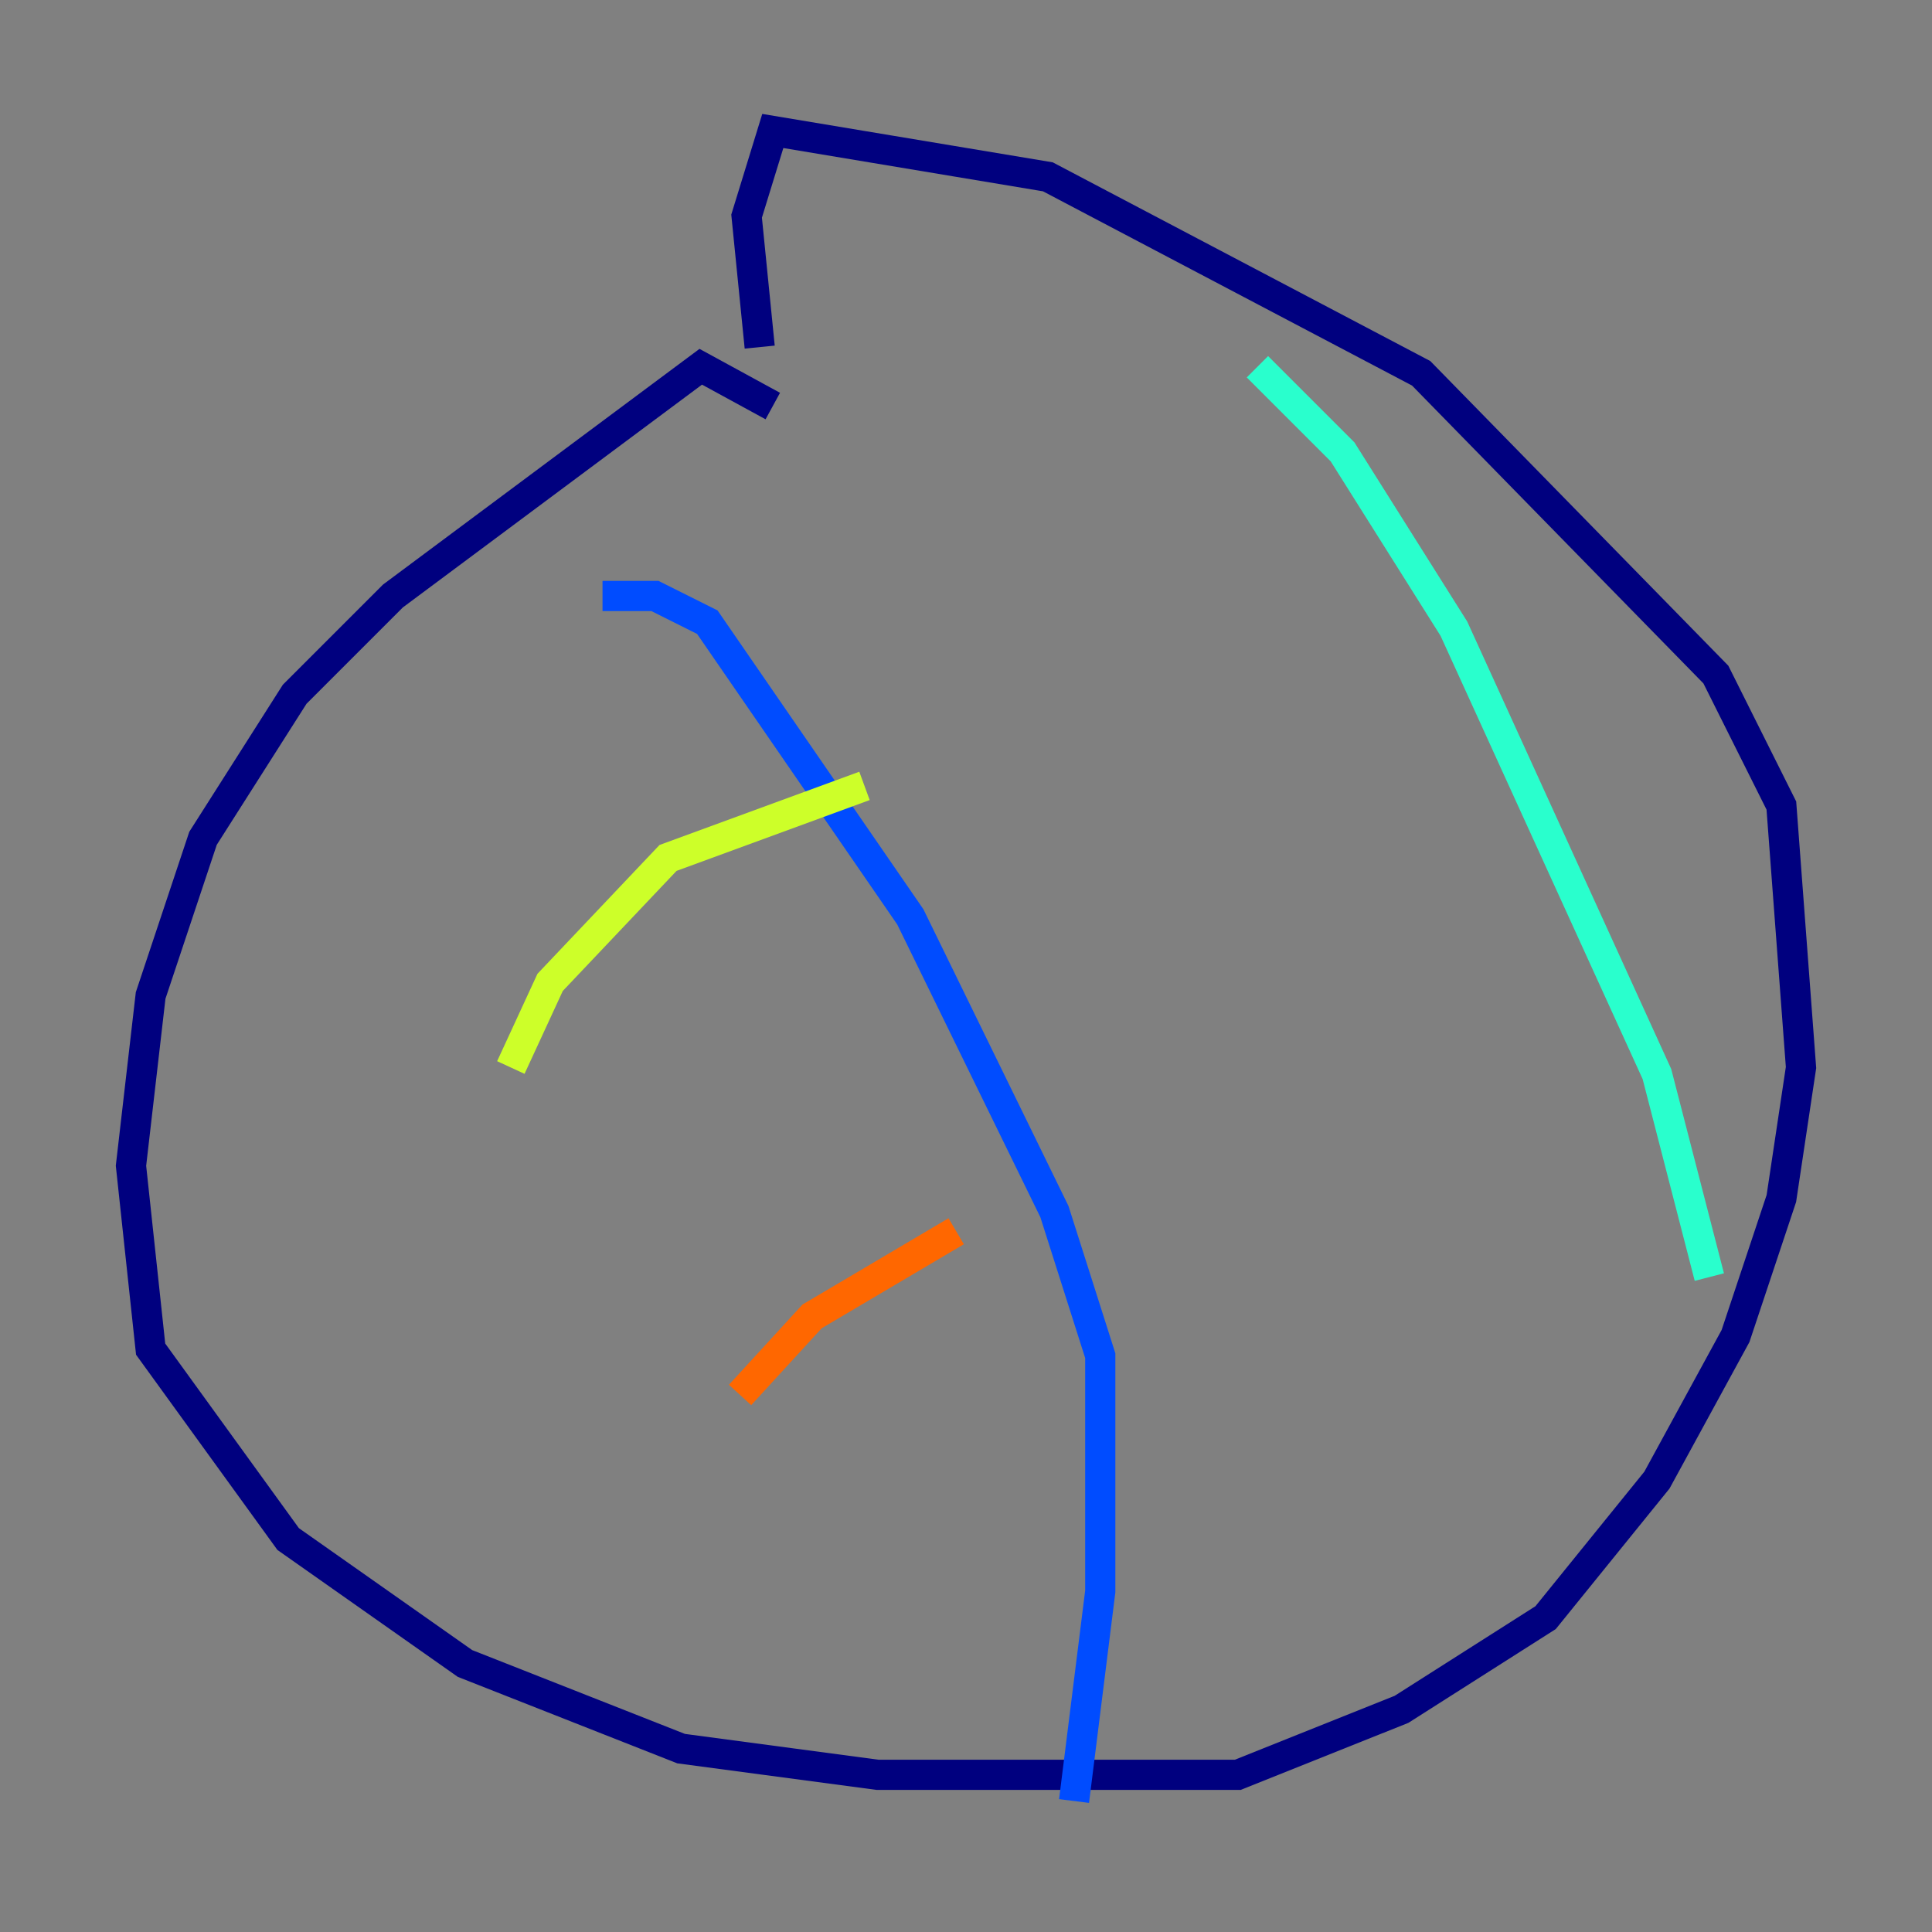 <?xml version="1.0" encoding="utf-8" ?>
<svg baseProfile="tiny" height="128" version="1.2" viewBox="0,0,128,128" width="128" xmlns="http://www.w3.org/2000/svg" xmlns:ev="http://www.w3.org/2001/xml-events" xmlns:xlink="http://www.w3.org/1999/xlink"><rect x="0" y="0" width="128" height="128" fill="#808080" stroke="none"/><defs /><polyline fill="none" points="51.2,26.902 46.427,24.298 26.034,39.485 19.525,45.993 13.451,55.539 9.98,65.953 8.678,77.234 9.98,89.383 19.091,101.966 30.807,110.21 45.125,115.851 58.142,117.586 82.007,117.586 92.854,113.248 102.4,107.173 109.776,98.061 114.983,88.515 118.02,79.403 119.322,70.725 118.02,53.37 113.681,44.691 94.156,24.732 69.424,11.715 51.2,8.678 49.464,14.319 50.332,22.997" stroke="#00007f" stroke-width="2" /><polyline fill="none" points="39.919,39.485 43.39,39.485 46.861,41.22 60.312,60.746 69.858,80.271 72.895,89.817 72.895,105.437 71.159,119.322" stroke="#004cff" stroke-width="2" /><polyline fill="none" points="83.308,24.298 88.949,29.939 96.325,41.654 109.776,71.159 113.248,84.61" stroke="#29ffcd" stroke-width="2" /><polyline fill="none" points="33.844,70.725 36.447,65.085 44.258,56.841 57.275,52.068" stroke="#cdff29" stroke-width="2" /><polyline fill="none" points="49.031,92.42 53.803,87.214 63.349,81.573" stroke="#ff6700" stroke-width="2" /><polyline fill="none" points="64.651,95.891 64.651,95.891" stroke="#7f0000" stroke-width="2" /></svg>